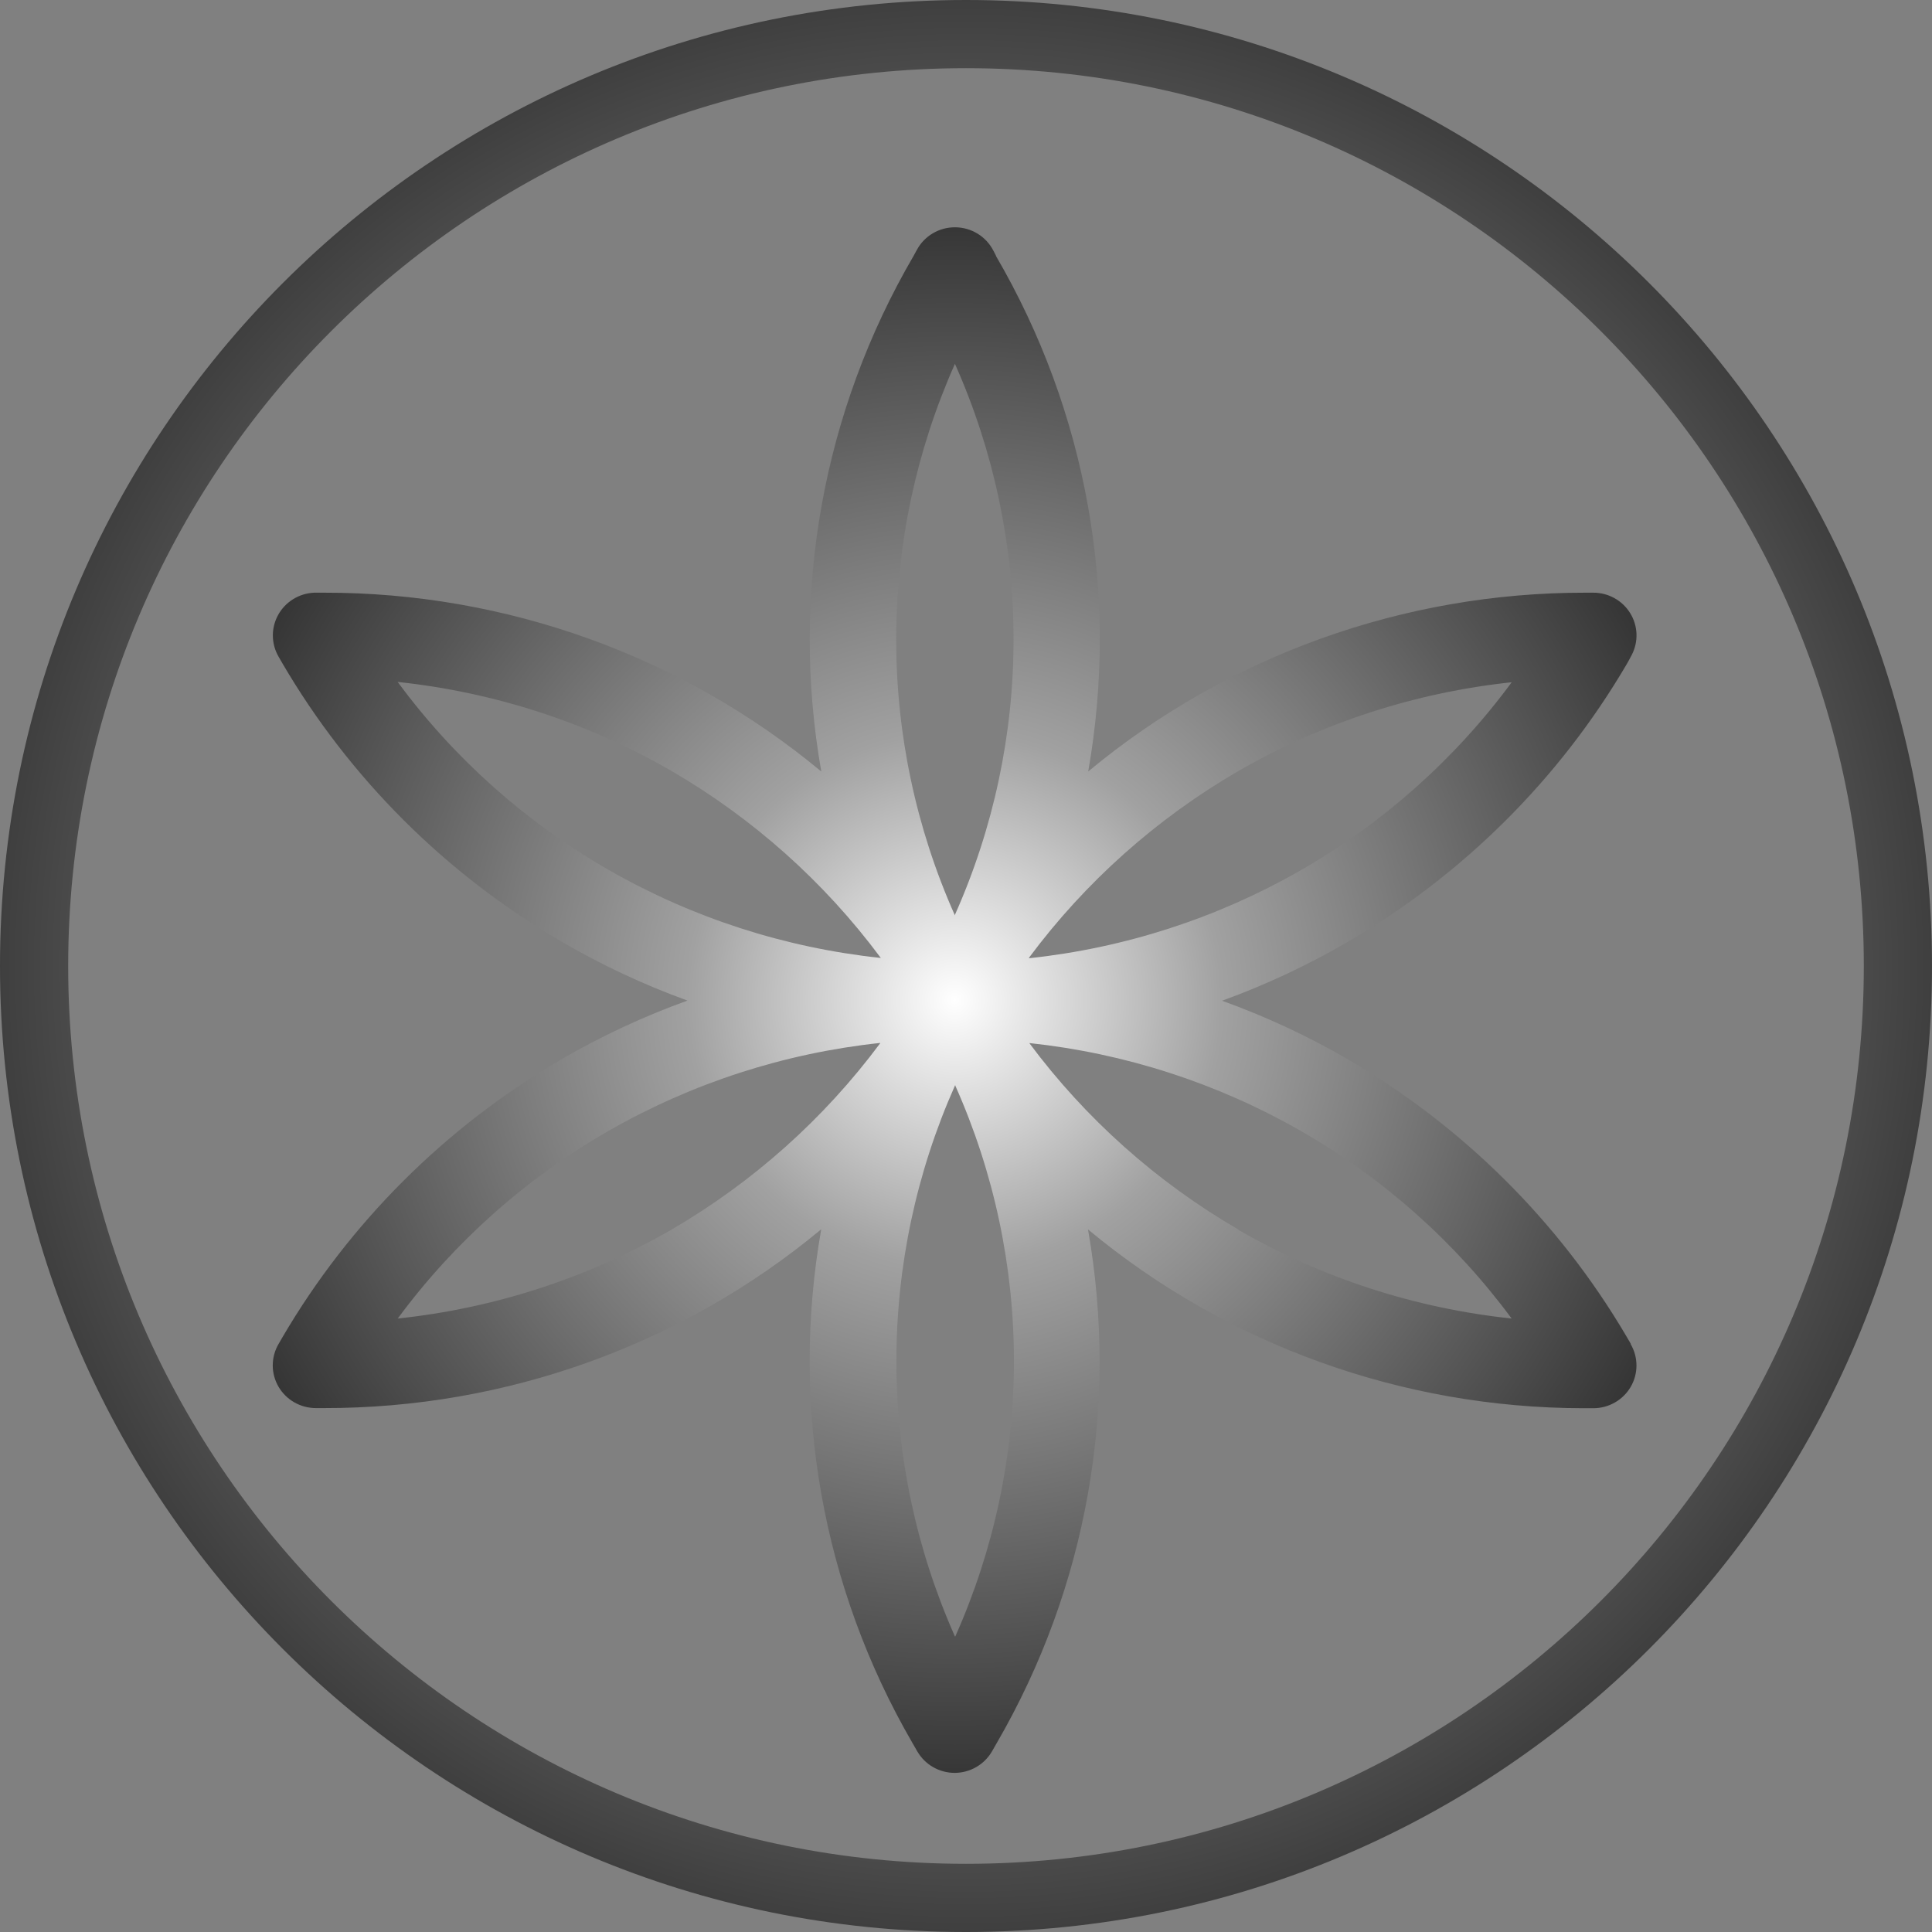 <svg width="120" height="120" viewBox="0 0 120 120" fill="none" xmlns="http://www.w3.org/2000/svg">
<rect x="0" y="0" width="120" height="120" fill="#808080" stroke="none"/>
<defs>
<radialGradient id="paint0_radial_3606_18969" cx="0" cy="0" r="1" gradientUnits="userSpaceOnUse" gradientTransform="translate(59.294 62.117) rotate(48.576) scale(56.012 55.576)">
<stop stop-color="white"/>
<stop offset="0.295" stop-color="#A1A1A1"/>
<stop offset="0.962" stop-color="#222222"/>
</radialGradient>
<radialGradient id="paint1_radial_3606_18969" cx="0" cy="0" r="1" gradientUnits="userSpaceOnUse" gradientTransform="translate(60 60) rotate(45) scale(74.246)">
<stop stop-color="white"/>
<stop offset="0.295" stop-color="#A1A1A1"/>
<stop offset="0.962" stop-color="#222222"/>
</radialGradient>
</defs>
<path d="M101.298 83.478L100.98 82.934C96.808 75.867 90.878 69.974 83.754 65.815C81.255 64.362 78.627 63.137 75.903 62.157C78.627 61.168 81.255 59.937 83.754 58.478C90.905 54.305 96.851 48.383 101.021 41.281L101.129 41.093L101.348 40.684C101.559 40.279 101.662 39.827 101.645 39.372C101.629 38.916 101.494 38.473 101.254 38.084C101.014 37.695 100.677 37.373 100.275 37.151C99.873 36.928 99.42 36.812 98.959 36.813H98.497C87.193 36.794 76.246 40.727 67.59 47.919C69.534 36.91 67.506 25.576 61.859 15.896V15.872L61.698 15.565C61.475 15.133 61.138 14.769 60.721 14.514C60.304 14.259 59.825 14.121 59.334 14.117C58.844 14.113 58.362 14.242 57.941 14.49C57.52 14.738 57.176 15.096 56.946 15.524L56.743 15.896C51.097 25.576 49.068 36.91 51.012 47.919C42.356 40.727 31.409 36.794 20.105 36.813H19.99H19.511C19.05 36.834 18.604 36.971 18.213 37.212C17.822 37.453 17.5 37.789 17.279 38.189C17.057 38.588 16.943 39.037 16.948 39.493C16.952 39.948 17.075 40.395 17.304 40.79L17.54 41.199C21.713 48.332 27.674 54.28 34.848 58.469C37.347 59.929 39.975 61.16 42.699 62.148C39.975 63.129 37.347 64.354 34.848 65.807C27.676 69.993 21.715 75.937 17.54 83.065L17.304 83.474C17.067 83.877 16.942 84.335 16.941 84.802C16.94 85.268 17.064 85.727 17.299 86.131C17.535 86.535 17.874 86.871 18.283 87.104C18.691 87.337 19.155 87.46 19.626 87.459H20.097C31.402 87.479 42.351 83.546 51.008 76.353C49.073 87.308 51.073 98.587 56.661 108.237L56.979 108.789C57.214 109.192 57.552 109.528 57.96 109.761C58.368 109.994 58.83 110.117 59.301 110.117C59.769 110.114 60.227 109.99 60.632 109.758C61.036 109.526 61.372 109.193 61.607 108.793L61.921 108.245C67.511 98.596 69.512 87.317 67.577 76.361C76.19 83.517 87.072 87.448 98.319 87.467H98.959C99.431 87.468 99.894 87.346 100.303 87.112C100.711 86.879 101.051 86.544 101.286 86.139C101.522 85.735 101.645 85.277 101.644 84.81C101.644 84.344 101.518 83.885 101.282 83.482L101.298 83.478ZM54.661 64.809C51.173 69.497 46.759 73.436 41.687 76.386C36.481 79.385 30.694 81.263 24.704 81.896C28.216 77.139 32.693 73.16 37.849 70.213C43.004 67.266 48.725 65.416 54.644 64.781H54.673L54.661 64.809ZM54.661 59.495C48.736 58.861 43.01 57.009 37.85 54.057C32.691 51.106 28.212 47.12 24.7 42.356C30.698 42.992 36.493 44.875 41.703 47.882C46.776 50.833 51.189 54.771 54.678 59.459L54.711 59.504L54.661 59.495ZM59.313 101.643C56.916 96.252 55.677 90.427 55.677 84.537C55.677 78.647 56.916 72.821 59.313 67.43C59.318 67.414 59.325 67.398 59.334 67.385C59.334 67.385 59.334 67.413 59.334 67.43C61.736 72.82 62.977 78.646 62.977 84.537C62.977 90.427 61.736 96.253 59.334 101.643H59.313ZM59.313 56.818C59.313 56.818 59.313 56.851 59.313 56.863C59.304 56.849 59.297 56.834 59.293 56.818C56.897 51.425 55.661 45.598 55.665 39.707C55.669 33.816 56.911 27.99 59.313 22.6C61.714 27.991 62.954 33.818 62.954 39.709C62.954 45.6 61.714 51.427 59.313 56.818V56.818ZM63.933 59.459C67.419 54.779 71.829 50.848 76.895 47.903C82.104 44.896 87.897 43.013 93.894 42.376C90.384 47.141 85.906 51.127 80.747 54.079C75.588 57.03 69.862 58.882 63.937 59.516H63.888C63.905 59.505 63.922 59.493 63.937 59.479L63.933 59.459ZM76.911 76.365C71.837 73.416 67.422 69.478 63.933 64.789H63.962C69.879 65.423 75.597 67.272 80.751 70.218C85.904 73.164 90.379 77.141 93.89 81.896C87.902 81.263 82.118 79.385 76.916 76.386L76.911 76.365Z" fill="url(#paint0_radial_3606_18969)"/>
<path fill-rule="evenodd" clip-rule="evenodd" d="M60 4.235C29.202 4.235 4.235 29.202 4.235 60C4.235 90.798 29.202 115.765 60 115.765C90.798 115.765 115.765 90.798 115.765 60C115.765 29.202 90.798 4.235 60 4.235ZM0 60C0 26.863 26.863 0 60 0C93.137 0 120 26.863 120 60C120 93.137 93.137 120 60 120C26.863 120 0 93.137 0 60Z" fill="url(#paint1_radial_3606_18969)"/>
</svg>

